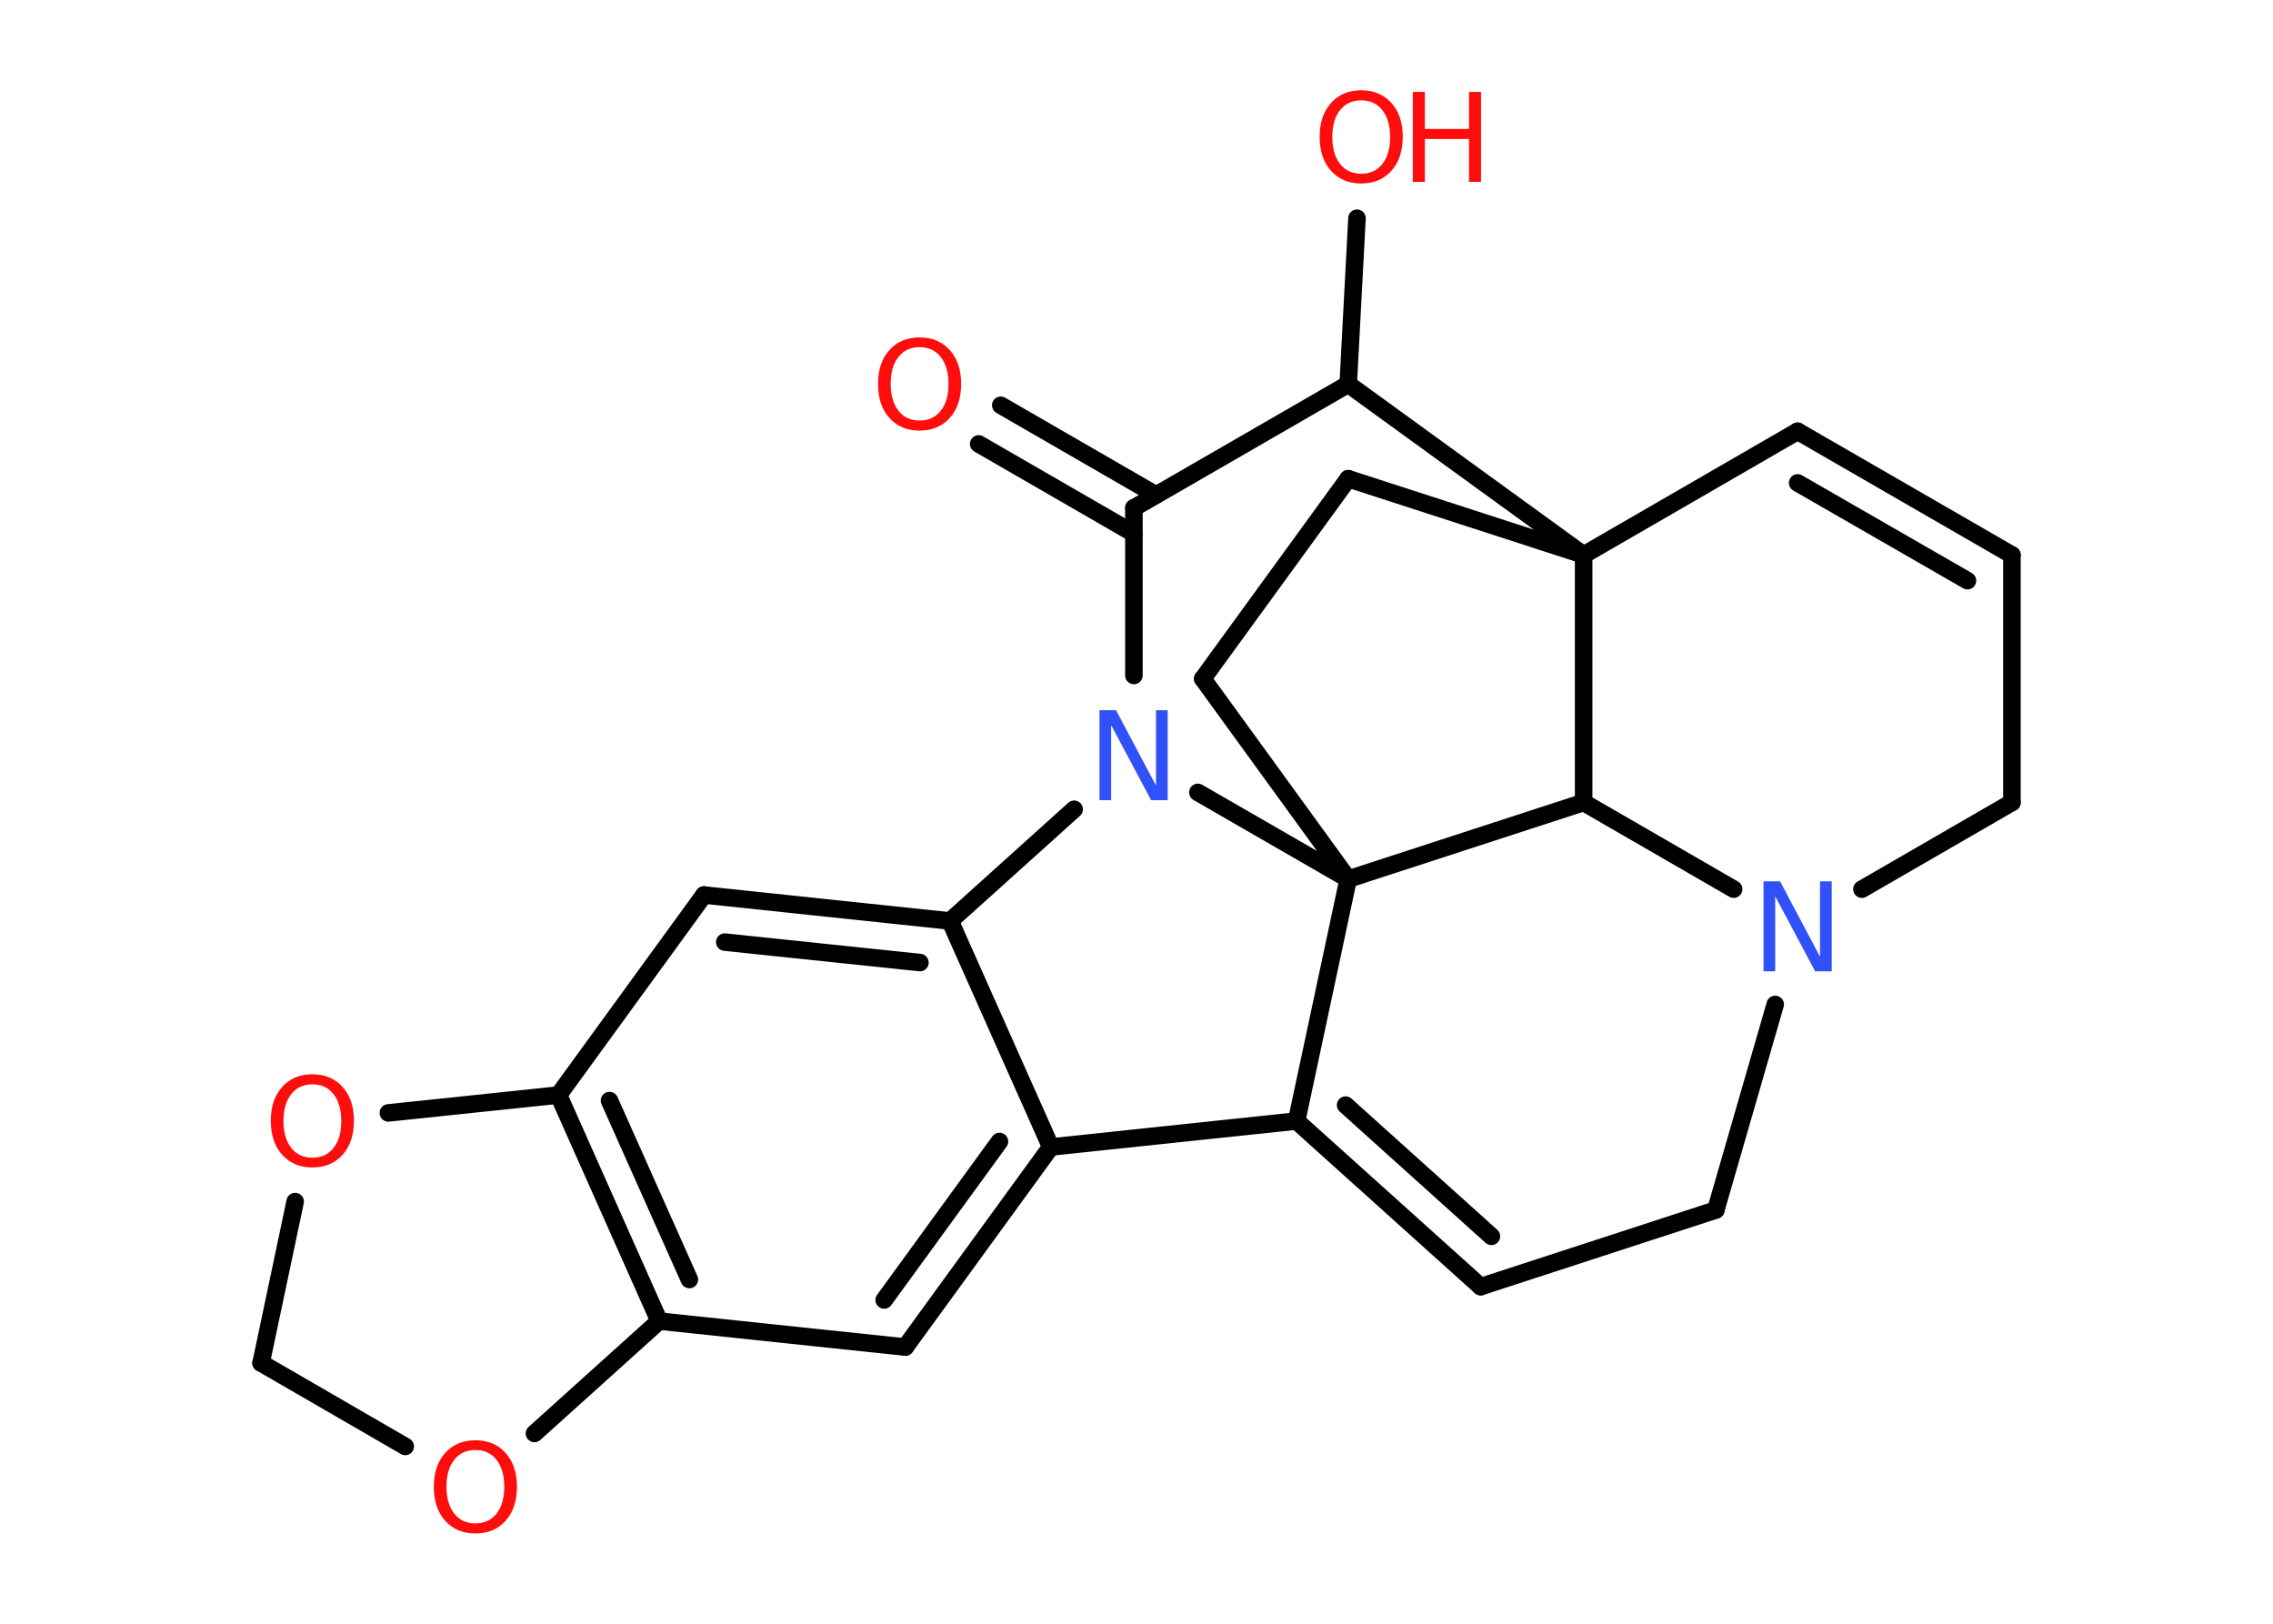 <?xml version='1.0' encoding='UTF-8'?>
<!DOCTYPE svg PUBLIC "-//W3C//DTD SVG 1.1//EN" "http://www.w3.org/Graphics/SVG/1.1/DTD/svg11.dtd">
<svg version='1.2' xmlns='http://www.w3.org/2000/svg' xmlns:xlink='http://www.w3.org/1999/xlink' width='70.0mm' height='50.0mm' viewBox='0 0 70.0 50.0'>
  <desc>Generated by the Chemistry Development Kit (http://github.com/cdk)</desc>
  <g stroke-linecap='round' stroke-linejoin='round' stroke='#000000' stroke-width='.54' fill='#FF0D0D'>
    <rect x='.0' y='.0' width='70.0' height='50.0' fill='#FFFFFF' stroke='none'/>
    <g id='mol1' class='mol'>
      <g id='mol1bnd1' class='bond'>
        <line x1='30.82' y1='12.48' x2='35.6' y2='15.24'/>
        <line x1='30.14' y1='13.67' x2='34.92' y2='16.43'/>
      </g>
      <line id='mol1bnd2' class='bond' x1='34.92' y1='15.64' x2='41.52' y2='11.83'/>
      <line id='mol1bnd3' class='bond' x1='41.52' y1='11.83' x2='41.79' y2='6.72'/>
      <line id='mol1bnd4' class='bond' x1='41.52' y1='11.83' x2='48.77' y2='17.09'/>
      <line id='mol1bnd5' class='bond' x1='48.77' y1='17.09' x2='55.36' y2='13.28'/>
      <g id='mol1bnd6' class='bond'>
        <line x1='61.96' y1='17.09' x2='55.36' y2='13.28'/>
        <line x1='60.59' y1='17.88' x2='55.36' y2='14.87'/>
      </g>
      <line id='mol1bnd7' class='bond' x1='61.96' y1='17.09' x2='61.96' y2='24.71'/>
      <line id='mol1bnd8' class='bond' x1='61.96' y1='24.71' x2='57.34' y2='27.38'/>
      <line id='mol1bnd9' class='bond' x1='54.67' y1='30.93' x2='52.84' y2='37.26'/>
      <line id='mol1bnd10' class='bond' x1='52.84' y1='37.26' x2='45.6' y2='39.62'/>
      <g id='mol1bnd11' class='bond'>
        <line x1='39.93' y1='34.52' x2='45.6' y2='39.62'/>
        <line x1='41.44' y1='34.03' x2='45.93' y2='38.07'/>
      </g>
      <line id='mol1bnd12' class='bond' x1='39.93' y1='34.52' x2='32.36' y2='35.32'/>
      <g id='mol1bnd13' class='bond'>
        <line x1='27.88' y1='41.48' x2='32.36' y2='35.32'/>
        <line x1='27.23' y1='40.03' x2='30.78' y2='35.15'/>
      </g>
      <line id='mol1bnd14' class='bond' x1='27.88' y1='41.48' x2='20.3' y2='40.68'/>
      <g id='mol1bnd15' class='bond'>
        <line x1='17.2' y1='33.72' x2='20.3' y2='40.68'/>
        <line x1='18.77' y1='33.89' x2='21.23' y2='39.4'/>
      </g>
      <line id='mol1bnd16' class='bond' x1='17.2' y1='33.72' x2='21.68' y2='27.56'/>
      <g id='mol1bnd17' class='bond'>
        <line x1='29.26' y1='28.36' x2='21.68' y2='27.56'/>
        <line x1='28.33' y1='29.64' x2='22.32' y2='29.01'/>
      </g>
      <line id='mol1bnd18' class='bond' x1='32.36' y1='35.32' x2='29.26' y2='28.36'/>
      <line id='mol1bnd19' class='bond' x1='29.26' y1='28.36' x2='33.08' y2='24.92'/>
      <line id='mol1bnd20' class='bond' x1='34.92' y1='15.64' x2='34.92' y2='20.8'/>
      <line id='mol1bnd21' class='bond' x1='36.89' y1='24.4' x2='41.52' y2='27.07'/>
      <line id='mol1bnd22' class='bond' x1='39.93' y1='34.52' x2='41.52' y2='27.07'/>
      <line id='mol1bnd23' class='bond' x1='41.52' y1='27.07' x2='37.04' y2='20.9'/>
      <line id='mol1bnd24' class='bond' x1='37.04' y1='20.9' x2='41.52' y2='14.74'/>
      <line id='mol1bnd25' class='bond' x1='48.77' y1='17.09' x2='41.52' y2='14.74'/>
      <line id='mol1bnd26' class='bond' x1='41.52' y1='27.07' x2='48.77' y2='24.71'/>
      <line id='mol1bnd27' class='bond' x1='53.39' y1='27.38' x2='48.77' y2='24.71'/>
      <line id='mol1bnd28' class='bond' x1='48.77' y1='17.09' x2='48.77' y2='24.71'/>
      <line id='mol1bnd29' class='bond' x1='17.2' y1='33.72' x2='11.96' y2='34.27'/>
      <line id='mol1bnd30' class='bond' x1='9.09' y1='37.0' x2='8.04' y2='41.97'/>
      <line id='mol1bnd31' class='bond' x1='8.04' y1='41.97' x2='12.48' y2='44.54'/>
      <line id='mol1bnd32' class='bond' x1='20.3' y1='40.68' x2='16.46' y2='44.14'/>
      <path id='mol1atm1' class='atom' d='M28.32 10.69q-.41 .0 -.65 .3q-.24 .3 -.24 .83q.0 .52 .24 .83q.24 .3 .65 .3q.41 .0 .65 -.3q.24 -.3 .24 -.83q.0 -.52 -.24 -.83q-.24 -.3 -.65 -.3zM28.32 10.39q.58 .0 .93 .39q.35 .39 .35 1.04q.0 .66 -.35 1.05q-.35 .39 -.93 .39q-.58 .0 -.93 -.39q-.35 -.39 -.35 -1.05q.0 -.65 .35 -1.04q.35 -.39 .93 -.39z' stroke='none'/>
      <g id='mol1atm4' class='atom'>
        <path d='M41.92 3.09q-.41 .0 -.65 .3q-.24 .3 -.24 .83q.0 .52 .24 .83q.24 .3 .65 .3q.41 .0 .65 -.3q.24 -.3 .24 -.83q.0 -.52 -.24 -.83q-.24 -.3 -.65 -.3zM41.92 2.78q.58 .0 .93 .39q.35 .39 .35 1.04q.0 .66 -.35 1.05q-.35 .39 -.93 .39q-.58 .0 -.93 -.39q-.35 -.39 -.35 -1.05q.0 -.65 .35 -1.04q.35 -.39 .93 -.39z' stroke='none'/>
        <path d='M43.51 2.83h.37v1.14h1.36v-1.14h.37v2.77h-.37v-1.32h-1.36v1.32h-.37v-2.77z' stroke='none'/>
      </g>
      <path id='mol1atm9' class='atom' d='M54.32 27.14h.5l1.23 2.32v-2.32h.36v2.77h-.51l-1.23 -2.31v2.31h-.36v-2.77z' stroke='none' fill='#3050F8'/>
      <path id='mol1atm19' class='atom' d='M33.87 21.87h.5l1.23 2.32v-2.32h.36v2.77h-.51l-1.23 -2.31v2.31h-.36v-2.77z' stroke='none' fill='#3050F8'/>
      <path id='mol1atm24' class='atom' d='M9.62 33.39q-.41 .0 -.65 .3q-.24 .3 -.24 .83q.0 .52 .24 .83q.24 .3 .65 .3q.41 .0 .65 -.3q.24 -.3 .24 -.83q.0 -.52 -.24 -.83q-.24 -.3 -.65 -.3zM9.62 33.08q.58 .0 .93 .39q.35 .39 .35 1.04q.0 .66 -.35 1.05q-.35 .39 -.93 .39q-.58 .0 -.93 -.39q-.35 -.39 -.35 -1.05q.0 -.65 .35 -1.04q.35 -.39 .93 -.39z' stroke='none'/>
      <path id='mol1atm26' class='atom' d='M14.64 44.65q-.41 .0 -.65 .3q-.24 .3 -.24 .83q.0 .52 .24 .83q.24 .3 .65 .3q.41 .0 .65 -.3q.24 -.3 .24 -.83q.0 -.52 -.24 -.83q-.24 -.3 -.65 -.3zM14.64 44.35q.58 .0 .93 .39q.35 .39 .35 1.04q.0 .66 -.35 1.05q-.35 .39 -.93 .39q-.58 .0 -.93 -.39q-.35 -.39 -.35 -1.05q.0 -.65 .35 -1.04q.35 -.39 .93 -.39z' stroke='none'/>
    </g>
  </g>
</svg>
